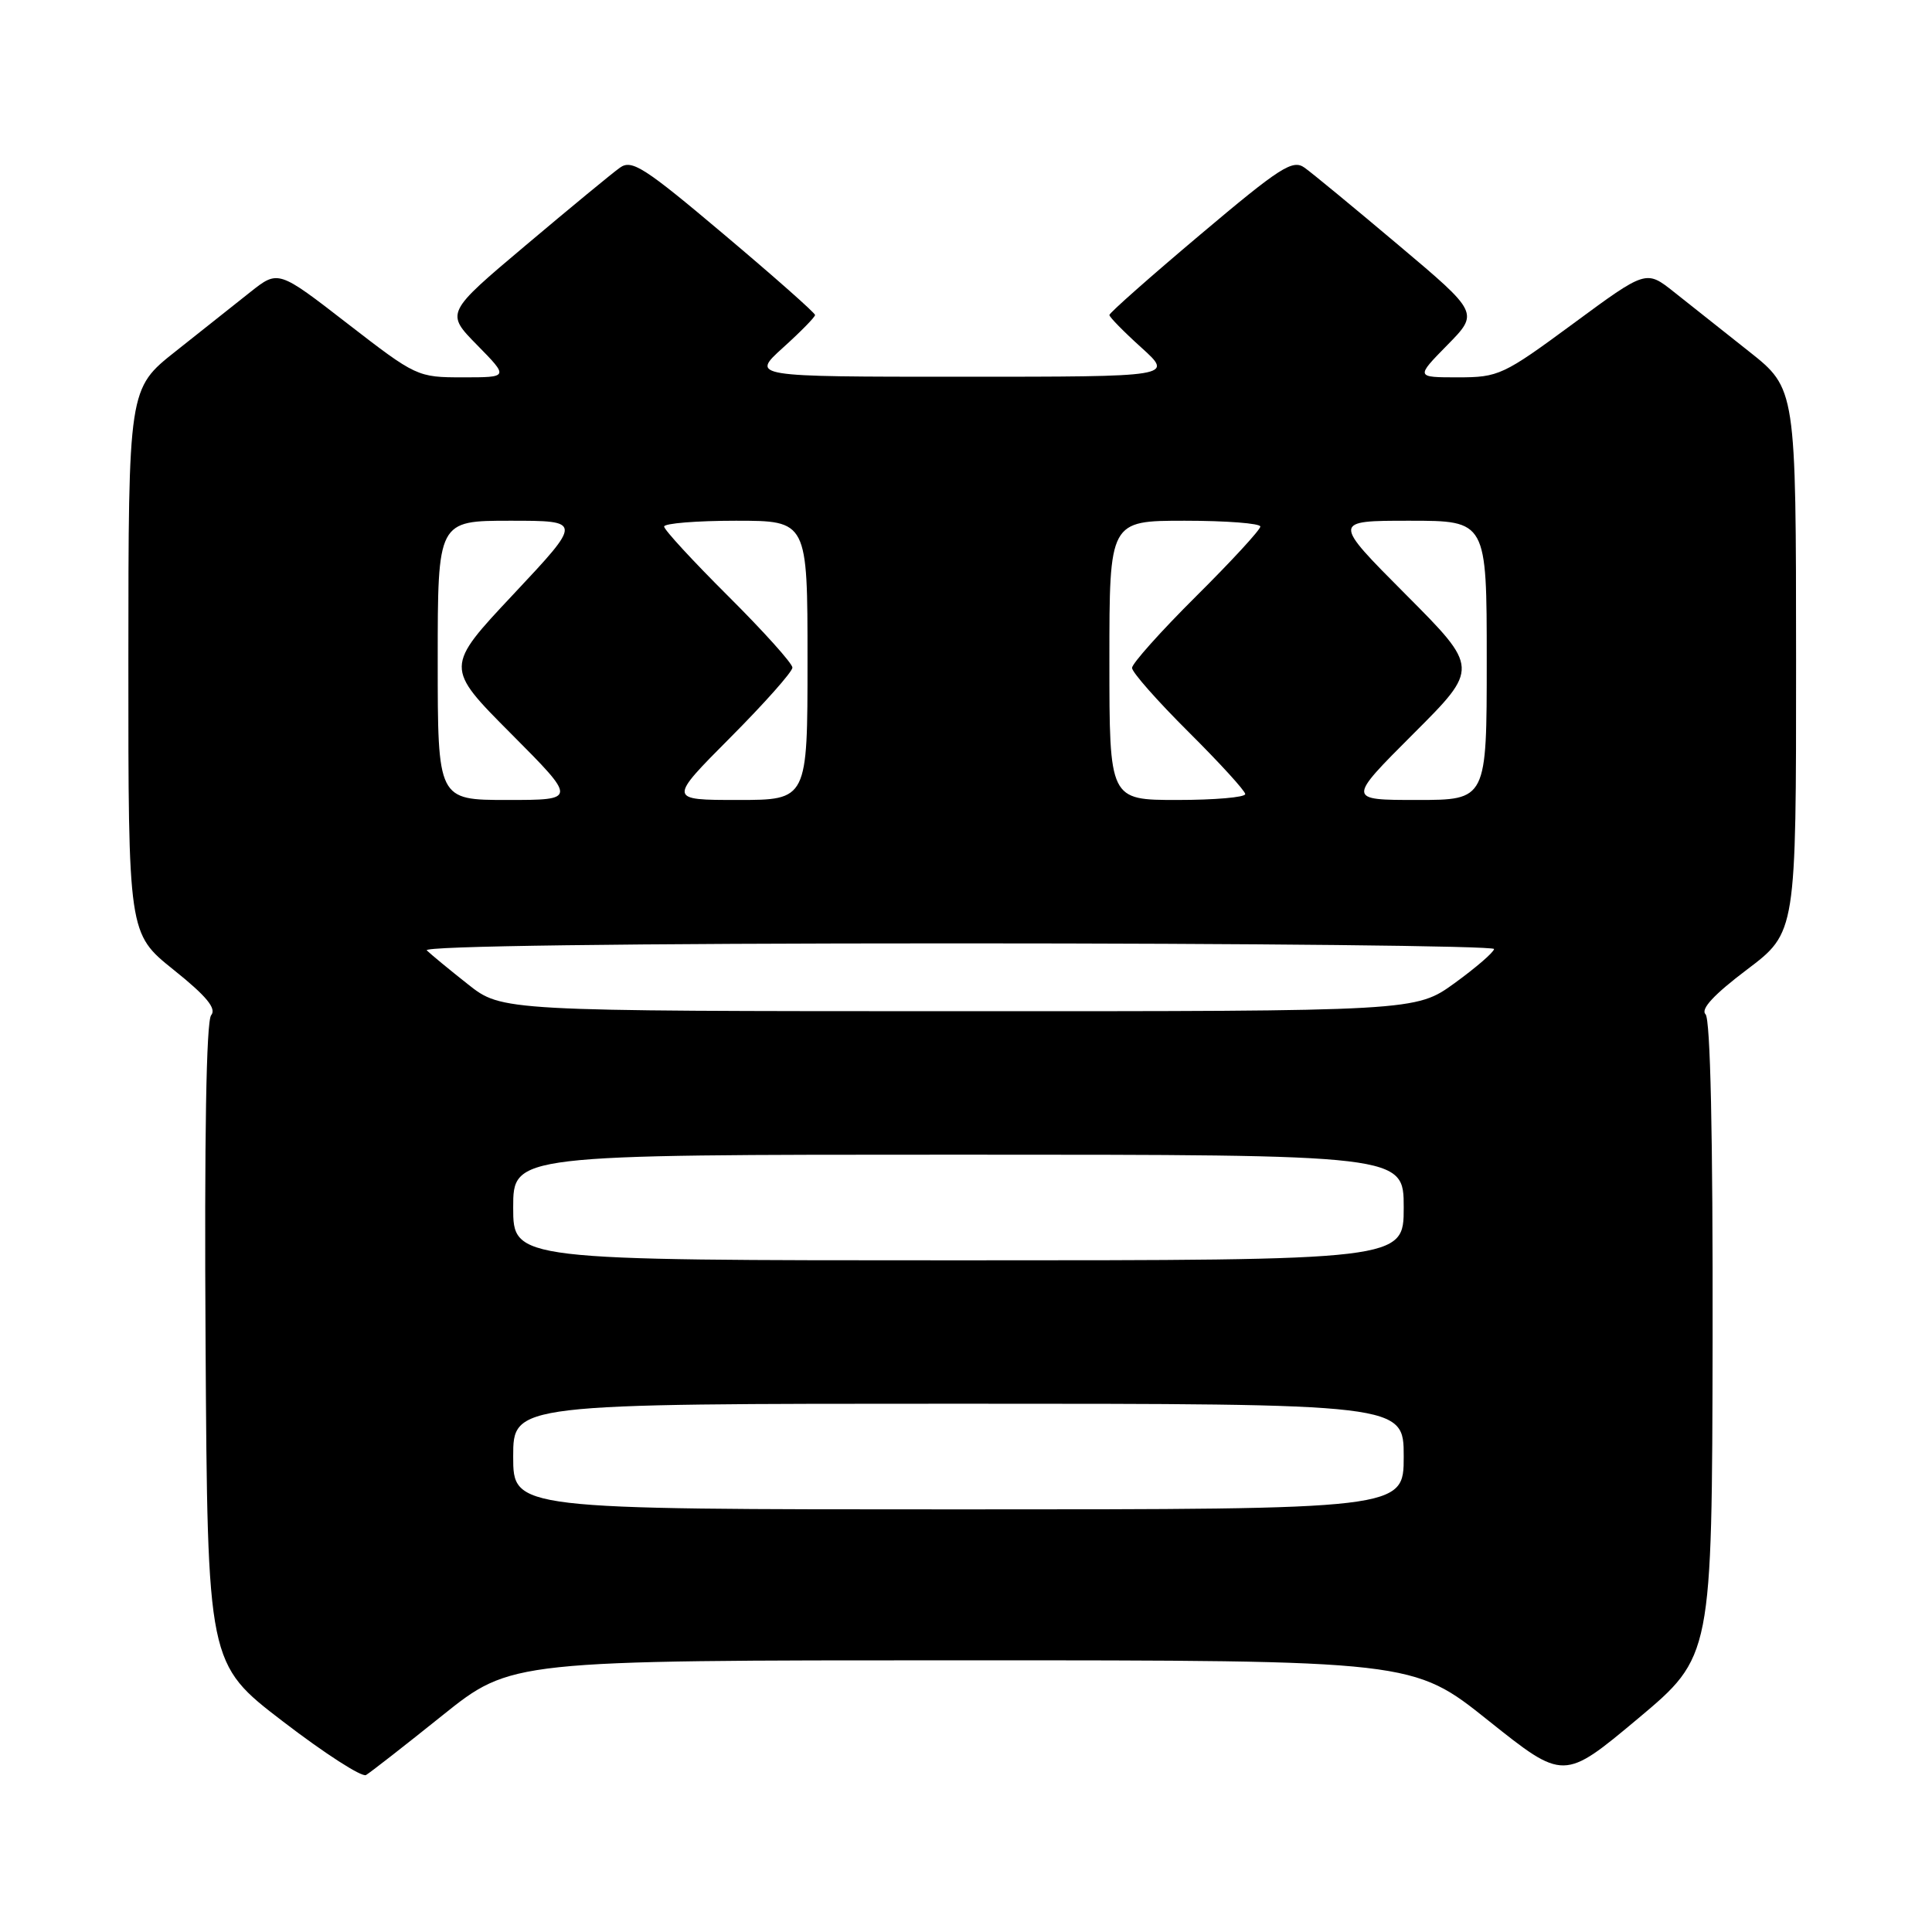 <?xml version="1.0" encoding="UTF-8" standalone="no"?>
<!DOCTYPE svg PUBLIC "-//W3C//DTD SVG 1.1//EN" "http://www.w3.org/Graphics/SVG/1.1/DTD/svg11.dtd" >
<svg xmlns="http://www.w3.org/2000/svg" xmlns:xlink="http://www.w3.org/1999/xlink" version="1.1" viewBox="0 0 256 256">
 <g >
 <path fill="currentColor"
d=" M 58.61 227.31 C 67.73 220.00 67.73 220.00 127.48 220.00 C 187.23 220.00 187.23 220.00 197.21 227.98 C 207.20 235.95 207.20 235.95 217.03 227.73 C 226.85 219.50 226.85 219.50 226.93 177.45 C 226.97 150.43 226.64 135.04 225.99 134.39 C 225.31 133.71 227.12 131.77 231.49 128.47 C 238.00 123.55 238.00 123.55 237.99 87.53 C 237.98 51.50 237.98 51.50 231.74 46.56 C 228.31 43.84 223.84 40.30 221.81 38.69 C 218.12 35.76 218.12 35.76 208.46 42.88 C 199.19 49.71 198.57 50.00 193.19 50.00 C 187.58 50.00 187.58 50.00 191.77 45.73 C 195.97 41.46 195.97 41.46 185.31 32.48 C 179.45 27.54 173.85 22.92 172.86 22.22 C 171.29 21.09 169.66 22.13 159.04 31.09 C 152.42 36.67 147.00 41.46 147.00 41.74 C 147.00 42.01 148.91 43.96 151.25 46.07 C 155.50 49.92 155.50 49.92 127.50 49.92 C 99.50 49.92 99.50 49.92 103.75 46.07 C 106.09 43.96 108.00 42.01 108.00 41.74 C 108.00 41.46 102.58 36.67 95.96 31.09 C 85.34 22.13 83.71 21.09 82.14 22.22 C 81.15 22.92 75.55 27.54 69.69 32.48 C 59.03 41.46 59.03 41.46 63.23 45.73 C 67.42 50.00 67.42 50.00 61.33 50.00 C 55.32 50.00 55.15 49.92 46.06 42.89 C 36.87 35.77 36.87 35.77 33.18 38.69 C 31.16 40.30 26.69 43.84 23.26 46.56 C 17.02 51.50 17.02 51.50 17.01 87.59 C 17.00 123.69 17.00 123.69 23.00 128.50 C 27.36 131.99 28.72 133.64 27.98 134.52 C 27.33 135.30 27.07 150.75 27.24 178.09 C 27.50 220.45 27.50 220.45 37.50 228.11 C 43.00 232.33 47.95 235.52 48.50 235.20 C 49.05 234.88 53.60 231.33 58.61 227.31 Z  M 68.00 193.00 C 68.00 186.00 68.00 186.00 127.00 186.00 C 186.00 186.00 186.00 186.00 186.00 193.00 C 186.00 200.00 186.00 200.00 127.00 200.00 C 68.00 200.00 68.00 200.00 68.00 193.00 Z  M 68.00 160.00 C 68.00 153.00 68.00 153.00 127.00 153.00 C 186.00 153.00 186.00 153.00 186.00 160.00 C 186.00 167.00 186.00 167.00 127.00 167.00 C 68.00 167.00 68.00 167.00 68.00 160.00 Z  M 62.00 130.42 C 59.52 128.46 57.07 126.44 56.55 125.93 C 55.96 125.36 82.90 125.00 126.80 125.00 C 165.96 125.00 197.99 125.34 197.97 125.75 C 197.95 126.16 195.61 128.19 192.77 130.25 C 187.60 134.00 187.60 134.00 127.05 133.99 C 66.50 133.98 66.50 133.98 62.00 130.42 Z  M 58.00 87.50 C 58.00 69.00 58.00 69.00 67.59 69.00 C 77.17 69.00 77.17 69.00 68.06 78.71 C 58.95 88.41 58.95 88.41 67.71 97.21 C 76.46 106.00 76.46 106.00 67.23 106.00 C 58.00 106.00 58.00 106.00 58.00 87.50 Z  M 96.77 97.73 C 101.30 93.18 105.00 89.01 105.00 88.46 C 105.00 87.91 101.17 83.65 96.50 79.00 C 91.83 74.35 88.00 70.20 88.00 69.77 C 88.00 69.35 92.28 69.00 97.50 69.00 C 107.00 69.00 107.00 69.00 107.00 87.50 C 107.00 106.00 107.00 106.00 97.77 106.00 C 88.54 106.00 88.54 106.00 96.77 97.73 Z  M 147.00 87.50 C 147.00 69.00 147.00 69.00 157.00 69.00 C 162.50 69.00 167.00 69.35 167.00 69.77 C 167.00 70.20 163.18 74.35 158.50 79.00 C 153.82 83.65 150.00 87.93 150.00 88.50 C 150.00 89.08 153.38 92.90 157.50 97.00 C 161.62 101.10 165.00 104.80 165.00 105.22 C 165.00 105.65 160.95 106.00 156.00 106.00 C 147.00 106.00 147.00 106.00 147.00 87.50 Z  M 187.25 97.26 C 195.99 88.53 195.99 88.53 186.26 78.76 C 176.54 69.00 176.54 69.00 186.77 69.00 C 197.00 69.00 197.00 69.00 197.00 87.50 C 197.00 106.00 197.00 106.00 187.76 106.00 C 178.51 106.00 178.51 106.00 187.25 97.26 Z "/>
</g>
</svg>